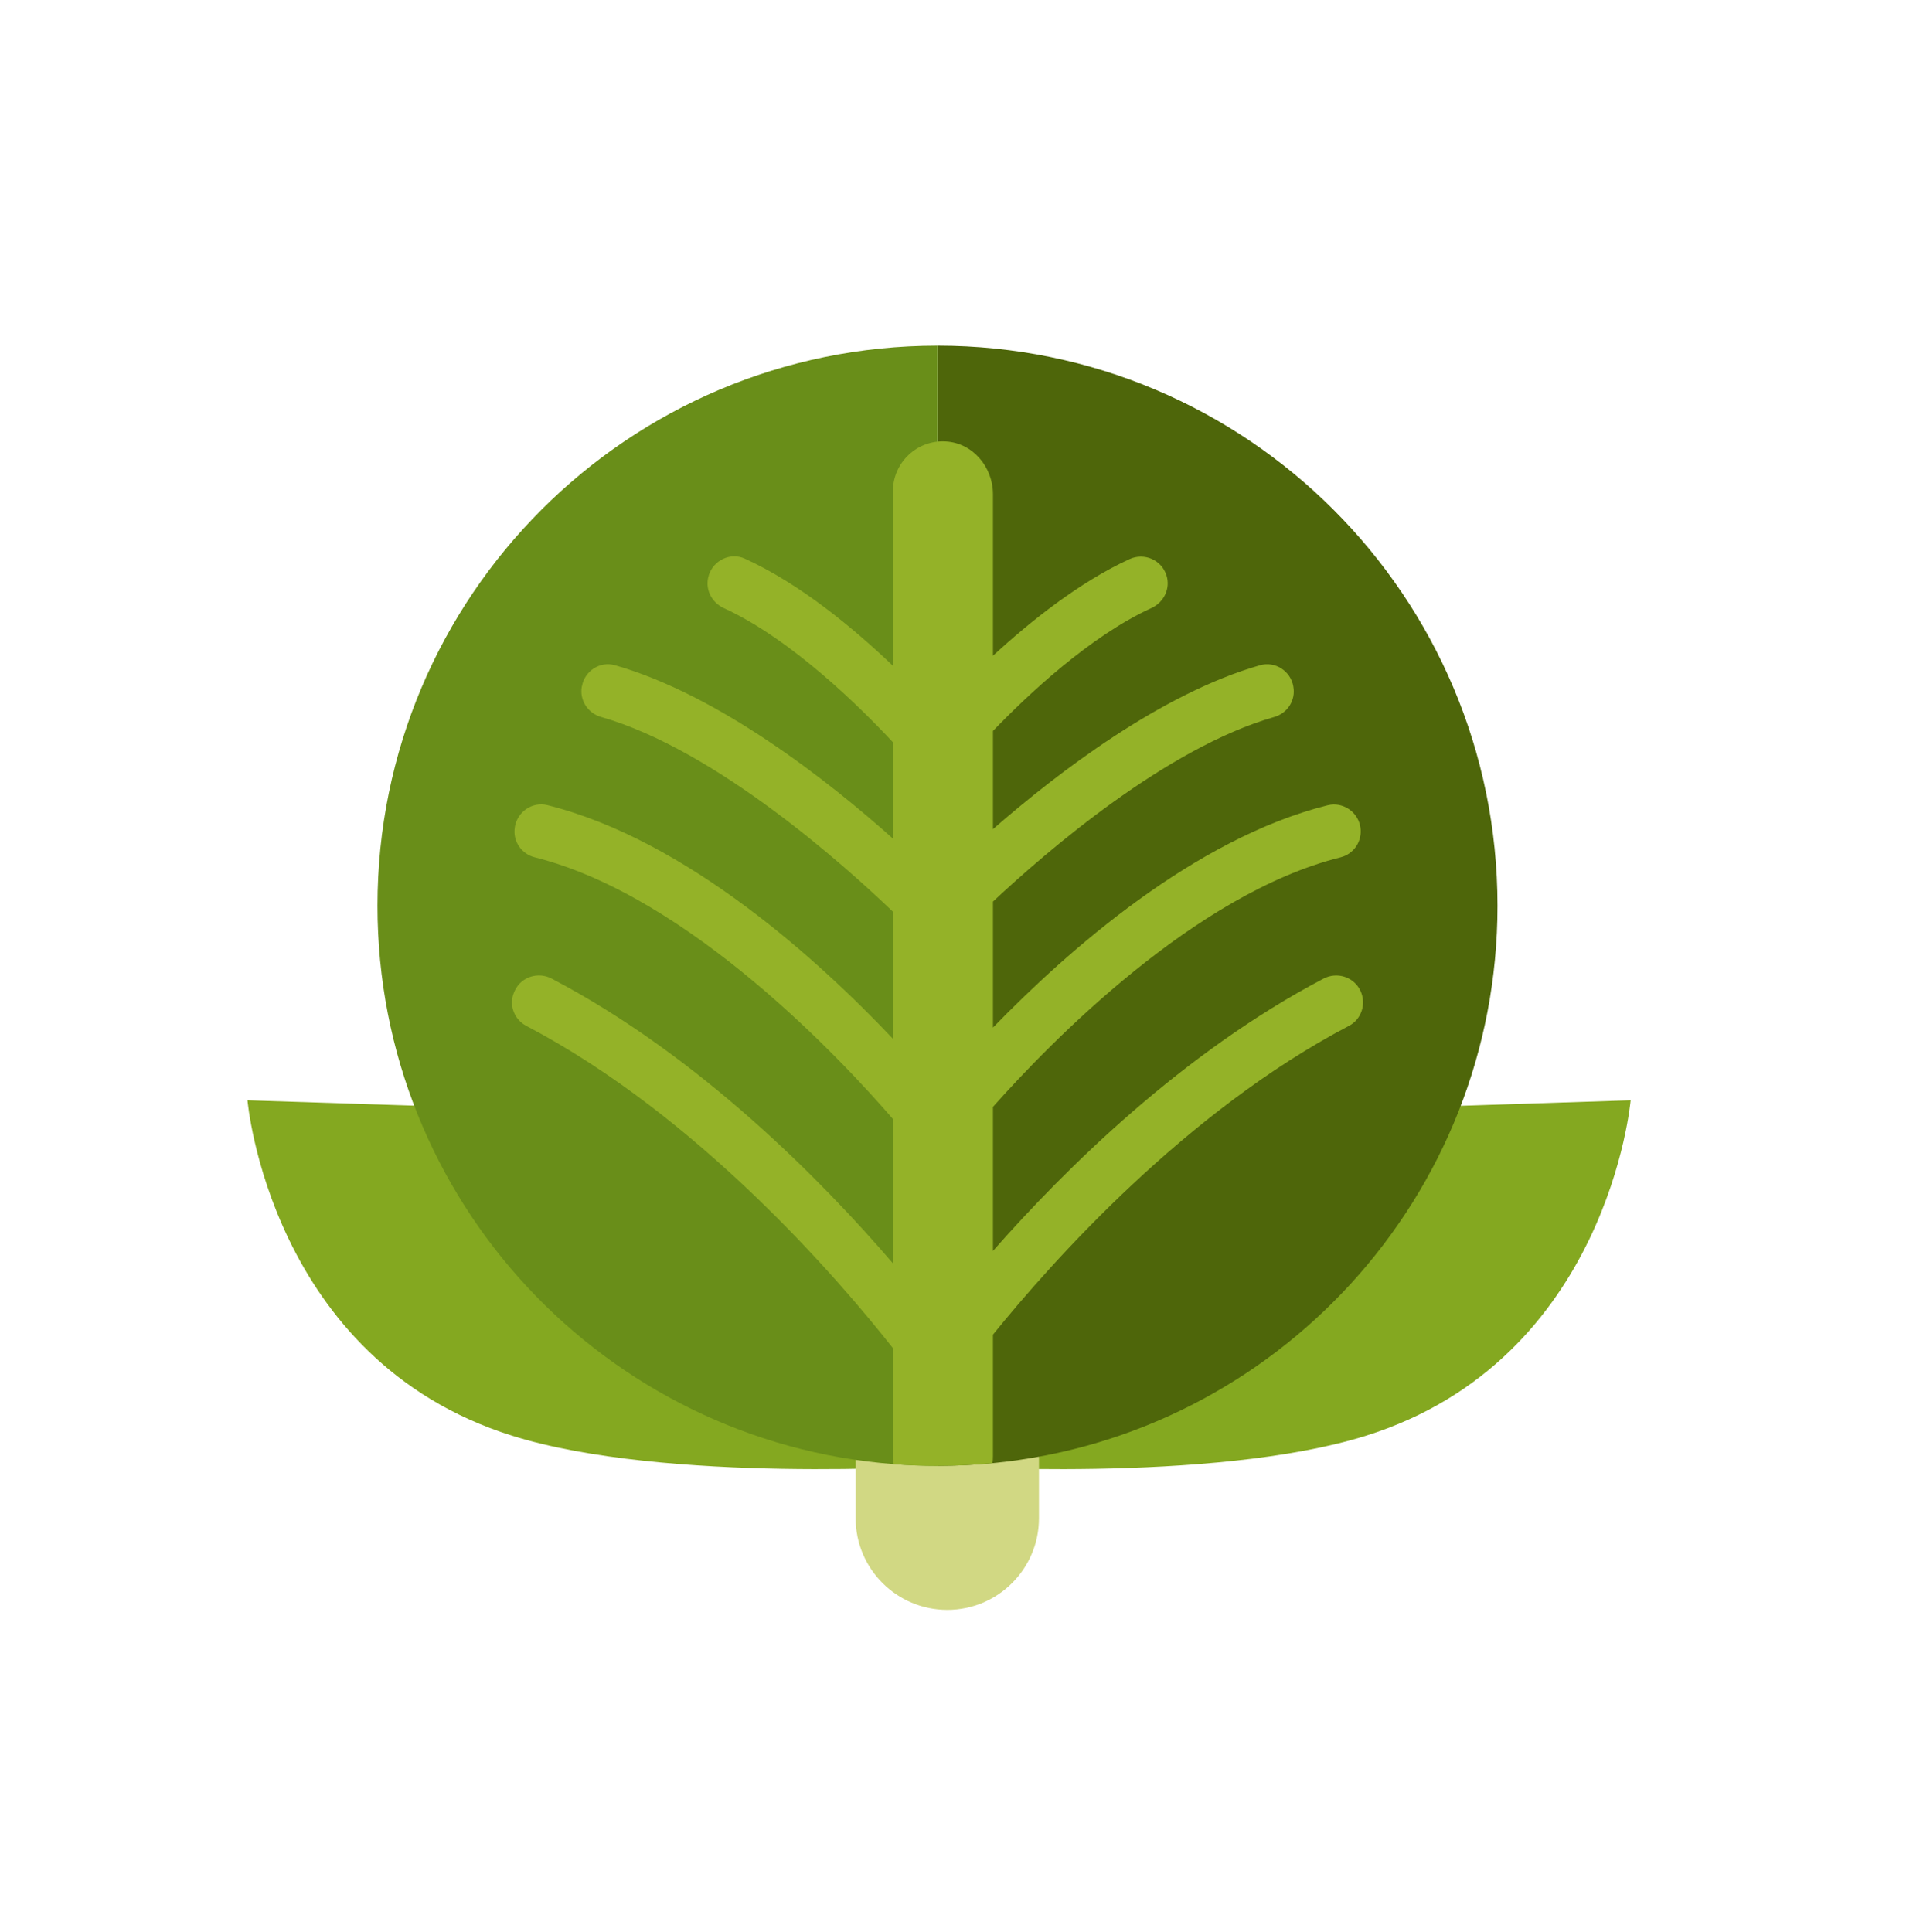 <?xml version="1.0" encoding="UTF-8" standalone="no"?><!DOCTYPE svg PUBLIC "-//W3C//DTD SVG 1.1//EN" "http://www.w3.org/Graphics/SVG/1.1/DTD/svg11.dtd"><svg width="100%" height="100%" viewBox="0 0 592 600" version="1.1" xmlns="http://www.w3.org/2000/svg" xmlns:xlink="http://www.w3.org/1999/xlink" xml:space="preserve" xmlns:serif="http://www.serif.com/" style="fill-rule:evenodd;clip-rule:evenodd;stroke-linejoin:round;stroke-miterlimit:2;"><g><path d="M291.202,455.275c0,-0 -84.504,5.596 -132.187,-9.375c-75.205,-23.608 -82.15,-104.167 -82.15,-104.167l215.283,6.95l-0.946,106.592Z" style="fill:#84a820;fill-rule:nonzero;"/><path d="M292.131,455.275c0,-0 84.504,5.596 132.188,-9.375c75.204,-23.608 82.15,-104.167 82.15,-104.167l-215.279,6.95l0.941,106.592Z" style="fill:#84a820;fill-rule:nonzero;"/><path d="M322.702,471.529c0,15.721 -12.75,28.471 -28.471,28.471c-15.725,0 -28.471,-12.75 -28.471,-28.471l0,-32.504c0,-15.721 12.746,-28.471 28.471,-28.471c15.721,0 28.471,12.75 28.471,28.471l0,32.504Z" style="fill:#d1d883;fill-rule:nonzero;"/><path d="M465.119,281.317c-0,90.337 -68.834,164.583 -156.875,173.125c-5.625,0.546 -11.296,0.833 -17.042,0.833l0,-347.912c96.042,-0 173.917,77.87 173.917,173.954Z" style="fill:#4e660a;fill-rule:nonzero;"/><path d="M291.202,107.363l0,347.912c-4.583,-0 -9.125,-0.167 -13.625,-0.537c-89.708,-6.963 -160.333,-81.921 -160.333,-173.421c-0,-96.084 77.871,-173.954 173.958,-173.954Z" style="fill:#698e19;fill-rule:nonzero;"/><path d="M418.994,318.608c-50.584,26.5 -92.084,73.042 -110.584,95.921l0,37.75c0,0.746 -0.041,1.454 -0.166,2.163c-5.625,0.546 -11.296,0.833 -17.042,0.833c-4.583,-0 -9.125,-0.167 -13.625,-0.537c-0.167,-0.921 -0.25,-1.88 -0.25,-2.838l0,-33.204c-16.458,-20.879 -60.042,-71.875 -113.879,-100.088c-3.871,-2.041 -5.538,-6.708 -3.667,-10.666l0.129,-0.292c2.038,-4.292 7.246,-5.917 11.459,-3.704c45.916,24.079 83.916,62.75 105.958,88.412l0,-44.833c-15.083,-17.458 -63,-69.167 -111.212,-81.25c-4.205,-1.038 -6.917,-5.083 -6.205,-9.333l0,-0.084c0.792,-4.745 5.417,-7.954 10.121,-6.791c43.379,10.837 84.629,48.587 107.296,72.546l0,-39.463c-14.333,-13.746 -54.75,-50.208 -90.583,-60.454c-4.167,-1.171 -6.792,-5.208 -6.046,-9.458l0.046,-0.084c0.829,-4.754 5.583,-7.879 10.25,-6.546c32.375,9.213 66.416,36.046 86.333,53.838l0,-29.921c-9.542,-10.25 -31.292,-31.954 -52.542,-41.667c-3.875,-1.791 -5.958,-6.083 -4.625,-10.166l0,-0.084c1.5,-4.62 6.709,-7.121 11.125,-5.12c17.209,7.791 34,21.787 46.042,33.287l0,-54.167c0,-8.875 7.417,-15.996 16.375,-15.496c8.417,0.417 14.708,7.955 14.708,16.371l0,50.167c11.667,-10.708 26.875,-22.875 42.417,-29.996c4.542,-2.083 9.917,0.204 11.458,4.996c1.334,4.083 -0.75,8.417 -4.666,10.208c-19.084,8.709 -38.5,27.042 -49.209,38.171l0,30.496c20.25,-17.667 52.334,-42.167 82.959,-50.917c4.666,-1.333 9.5,1.792 10.333,6.584l0,0.046c0.792,4.204 -1.792,8.287 -5.958,9.458c-33.417,9.541 -70.75,41.787 -87.334,57.329l0,39.129c23.25,-23.962 62.625,-58.708 103.917,-69.042c0.667,-0.166 1.333,-0.254 1.958,-0.254c4,0 7.584,2.917 8.25,7.046c0.667,4.288 -2,8.333 -6.166,9.371c-45.167,11.296 -90,57.296 -107.959,77.504l0,44.746c22.459,-25.537 58.959,-61.625 102.667,-84.579c4.208,-2.213 9.417,-0.546 11.458,3.746c1.917,4 0.375,8.875 -3.541,10.916Z" style="fill:#94b228;fill-rule:nonzero;"/></g></svg>